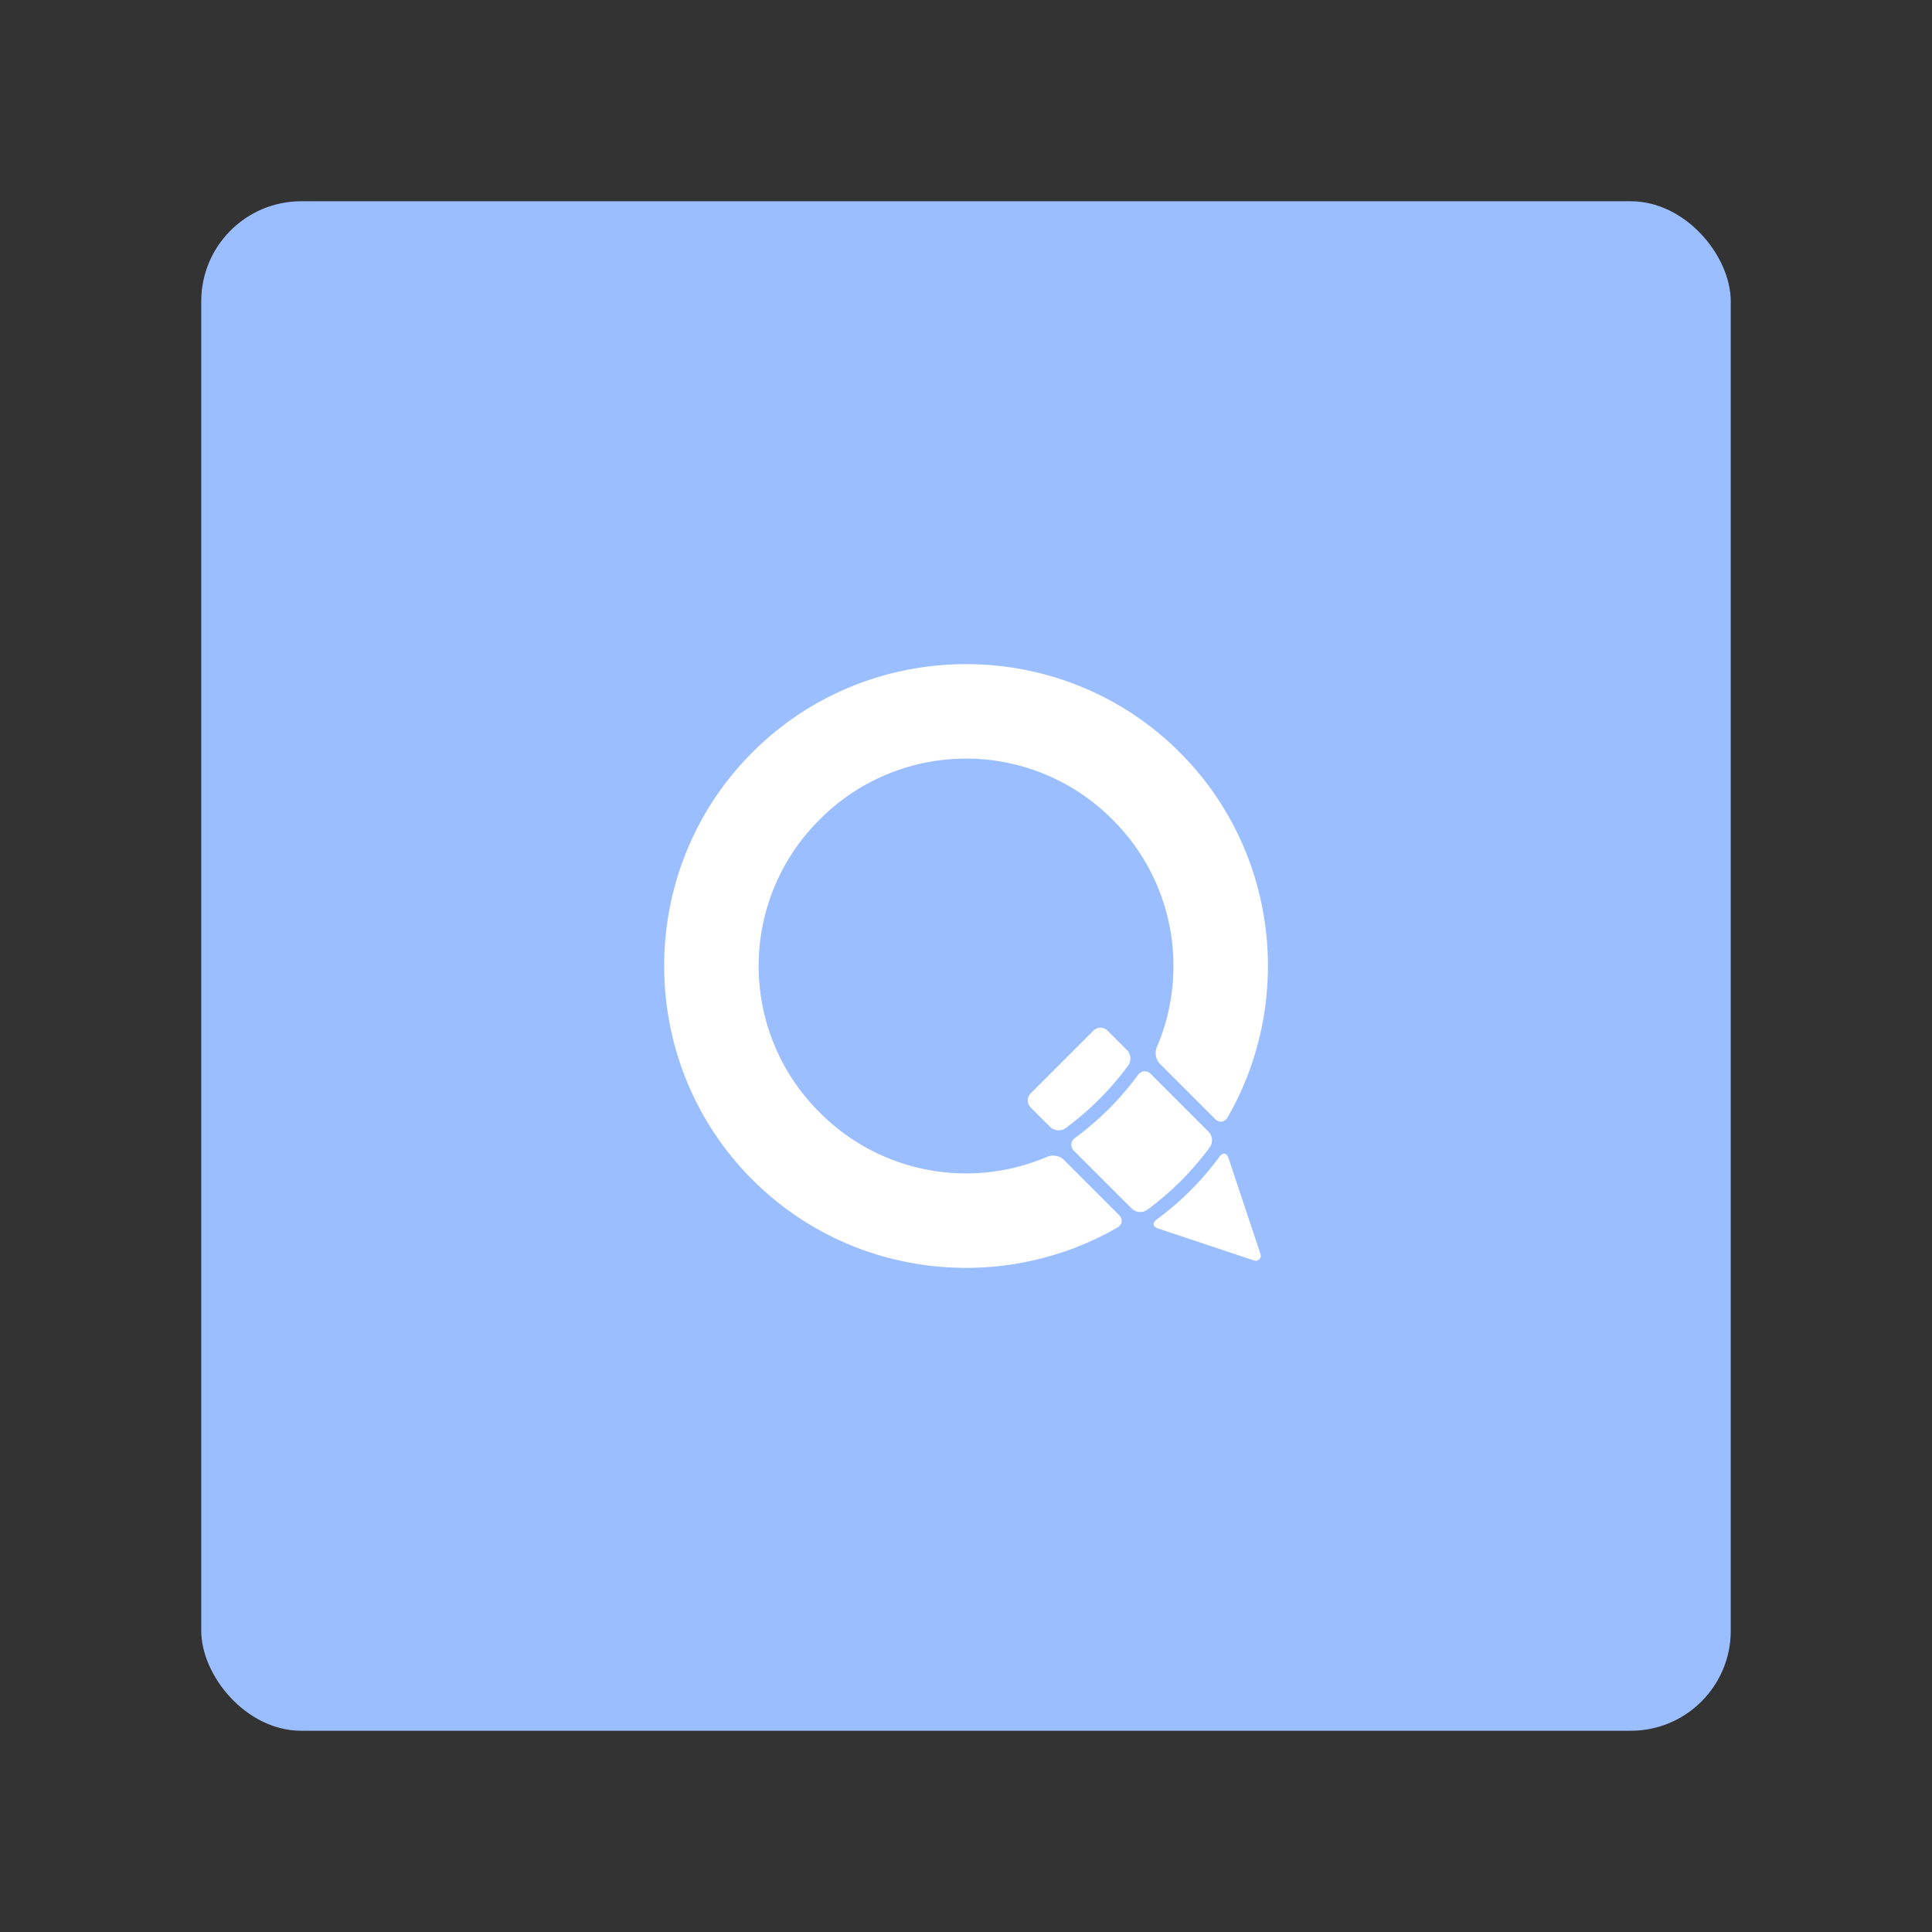 <svg xmlns="http://www.w3.org/2000/svg" width="192" height="192"><rect width="100%" height="100%" fill="#333333" stroke="none"/><rect width="152" height="152" x="20" y="20" fill="#9abeff" rx="9.935"/><g fill="#fff"><path d="M116.52 74.071c-11.496-10.761-29.535-10.761-41.031 0a36.534 36.534 0 0 0-1.414 1.414c-10.76 11.496-10.76 29.535 0 41.03.377.404 1.01 1.038 1.414 1.415 9.806 9.178 24.372 10.528 35.578 4.048.478-.277.54-.832.15-1.222l-5.514-5.514c-.39-.39-1.109-.509-1.616-.29a20.499 20.499 0 0 1-21.912-3.708 25.663 25.663 0 0 1-1.414-1.413 20.501 20.501 0 0 1 0-27.661 25.667 25.667 0 0 1 1.414-1.414 20.501 20.501 0 0 1 27.66 0 25.667 25.667 0 0 1 1.415 1.414 20.499 20.499 0 0 1 3.707 21.912c-.218.507-.1 1.225.29 1.616l5.514 5.514c.39.39.946.328 1.222-.15 6.48-11.206 5.13-25.772-4.048-35.578a36.532 36.532 0 0 0-1.414-1.414z" color="#000" style="-inkscape-stroke:none"/><g stroke-width="0"><path d="m110.07 102.43 1.926 1.926c.39.39.455 1.078.128 1.523a28.936 28.936 0 0 1-6.24 6.24c-.445.327-1.132.262-1.523-.128l-1.926-1.926a1 1 90 0 1 0-1.414l6.22-6.221a1 1 0 0 1 1.415 0zM113.08 106.84a28.918 28.918 0 0 1-6.242 6.24c-.445.326-.498.895-.108 1.286l5.744 5.743c.39.39 1.078.457 1.523.13a28.978 28.978 0 0 0 6.24-6.242c.327-.445.262-1.132-.129-1.523l-5.743-5.743c-.39-.39-.958-.336-1.285.109zM121.19 114.95a29.02 29.02 0 0 1-6.24 6.24c-.446.328-.392.72.132.895l9.554 3.185a.5.5 135 0 0 .633-.633l-3.185-9.554c-.175-.524-.567-.578-.894-.133z"/></g></g></svg>